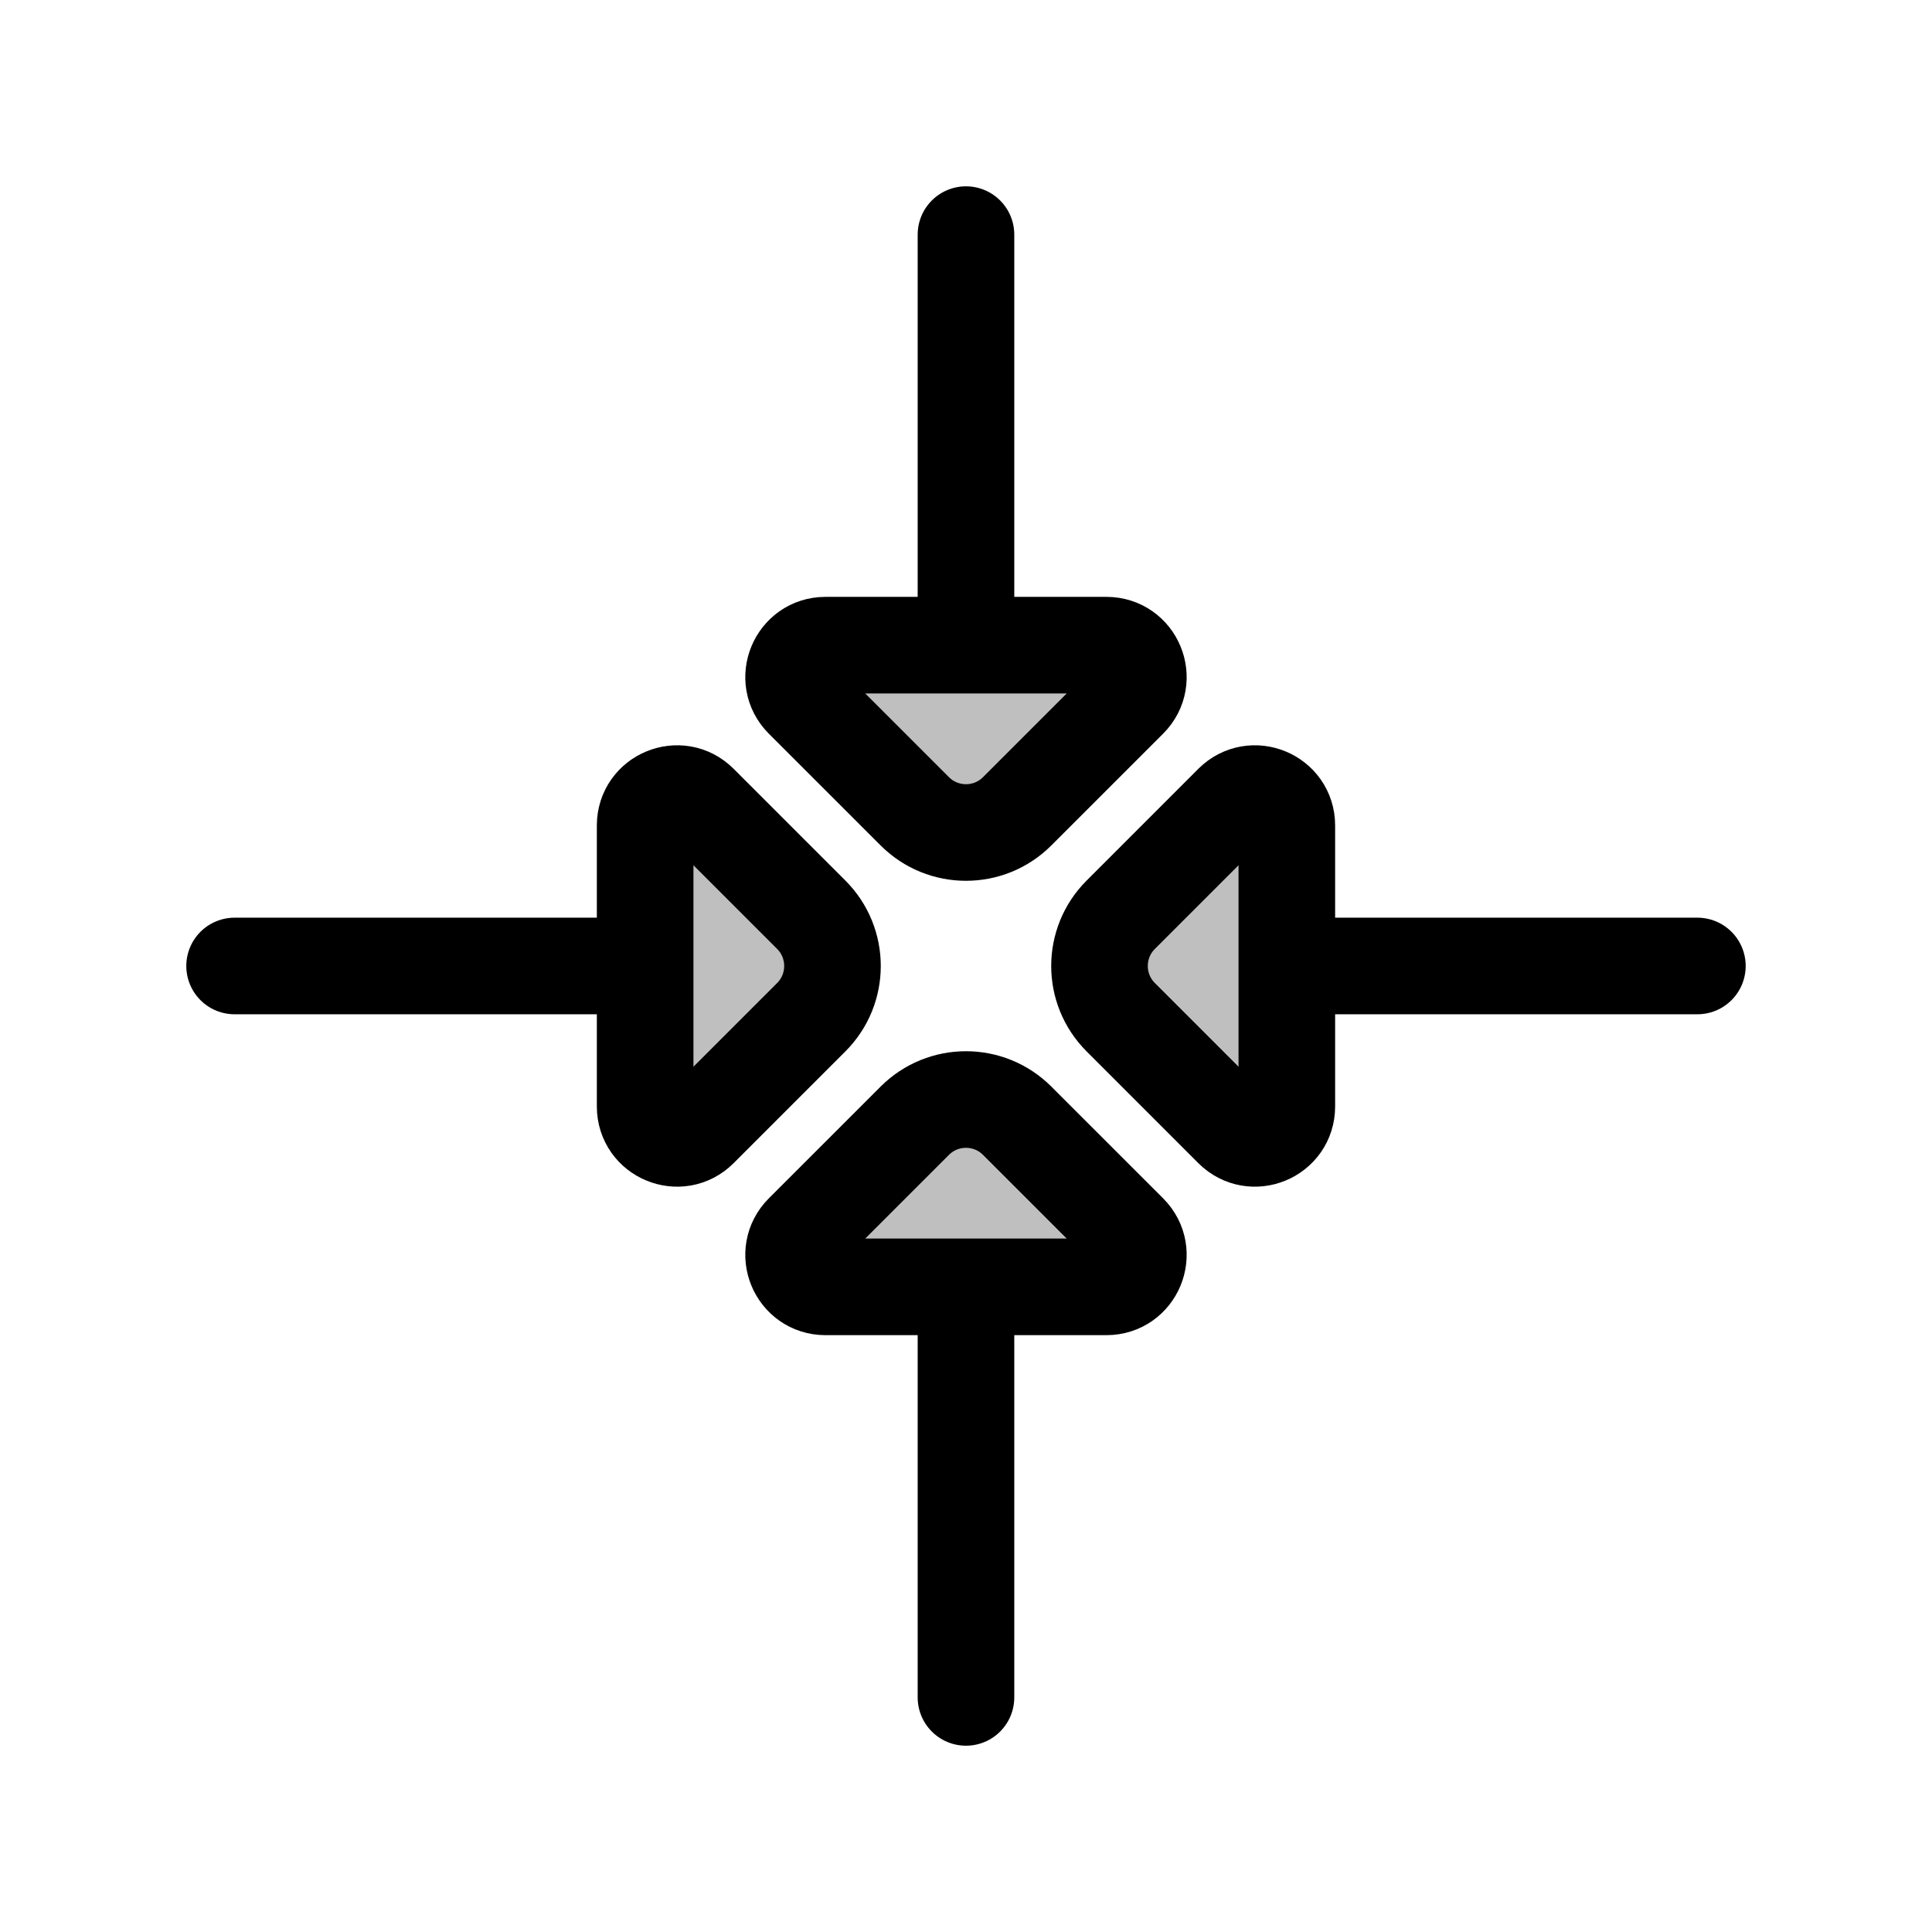 <svg viewBox="0 0 80 80" fill="none">
  <path d="M53.285 45.817L53.285 34.181C53.285 33.007 51.866 32.419 51.035 33.249L46.407 37.878C45.235 39.05 45.235 40.949 46.407 42.12L51.035 46.749C51.866 47.58 53.285 46.992 53.285 45.817Z" fill="currentColor" fill-opacity="0.25" />
  <path d="M26.714 45.817V34.181C26.714 33.007 28.134 32.419 28.964 33.249L33.593 37.878C34.764 39.05 34.764 40.949 33.593 42.12L28.964 46.749C28.134 47.58 26.714 46.992 26.714 45.817Z" fill="currentColor" fill-opacity="0.25" />
  <path d="M34.181 53.286L45.817 53.286C46.991 53.286 47.579 51.867 46.749 51.036L42.12 46.408C40.949 45.236 39.049 45.236 37.878 46.408L33.249 51.036C32.419 51.867 33.007 53.286 34.181 53.286Z" fill="currentColor" fill-opacity="0.25" />
  <path d="M34.181 26.715H45.817C46.991 26.715 47.579 28.134 46.749 28.965L42.12 33.593C40.949 34.765 39.049 34.765 37.878 33.593L33.249 28.965C32.419 28.134 33.007 26.715 34.181 26.715Z" fill="currentColor" fill-opacity="0.25" />
  <path d="M53.285 39.999L70.285 39.999M26.714 39.999H9.714M39.999 53.286L39.999 70.286M39.999 26.715V9.715M53.285 34.181L53.285 45.817C53.285 46.992 51.866 47.58 51.035 46.749L46.407 42.12C45.235 40.949 45.235 39.05 46.407 37.878L51.035 33.249C51.866 32.419 53.285 33.007 53.285 34.181ZM26.714 34.181V45.817C26.714 46.992 28.134 47.58 28.964 46.749L33.593 42.12C34.764 40.949 34.764 39.05 33.593 37.878L28.964 33.249C28.134 32.419 26.714 33.007 26.714 34.181ZM45.817 53.286L34.181 53.286C33.007 53.286 32.419 51.867 33.249 51.036L37.878 46.408C39.049 45.236 40.949 45.236 42.12 46.408L46.749 51.036C47.579 51.867 46.991 53.286 45.817 53.286ZM45.817 26.715H34.181C33.007 26.715 32.419 28.134 33.249 28.965L37.878 33.593C39.049 34.765 40.949 34.765 42.12 33.593L46.749 28.965C47.579 28.134 46.991 26.715 45.817 26.715Z" stroke="currentColor" stroke-width="4" stroke-linecap="round" stroke-linejoin="round" />
</svg>